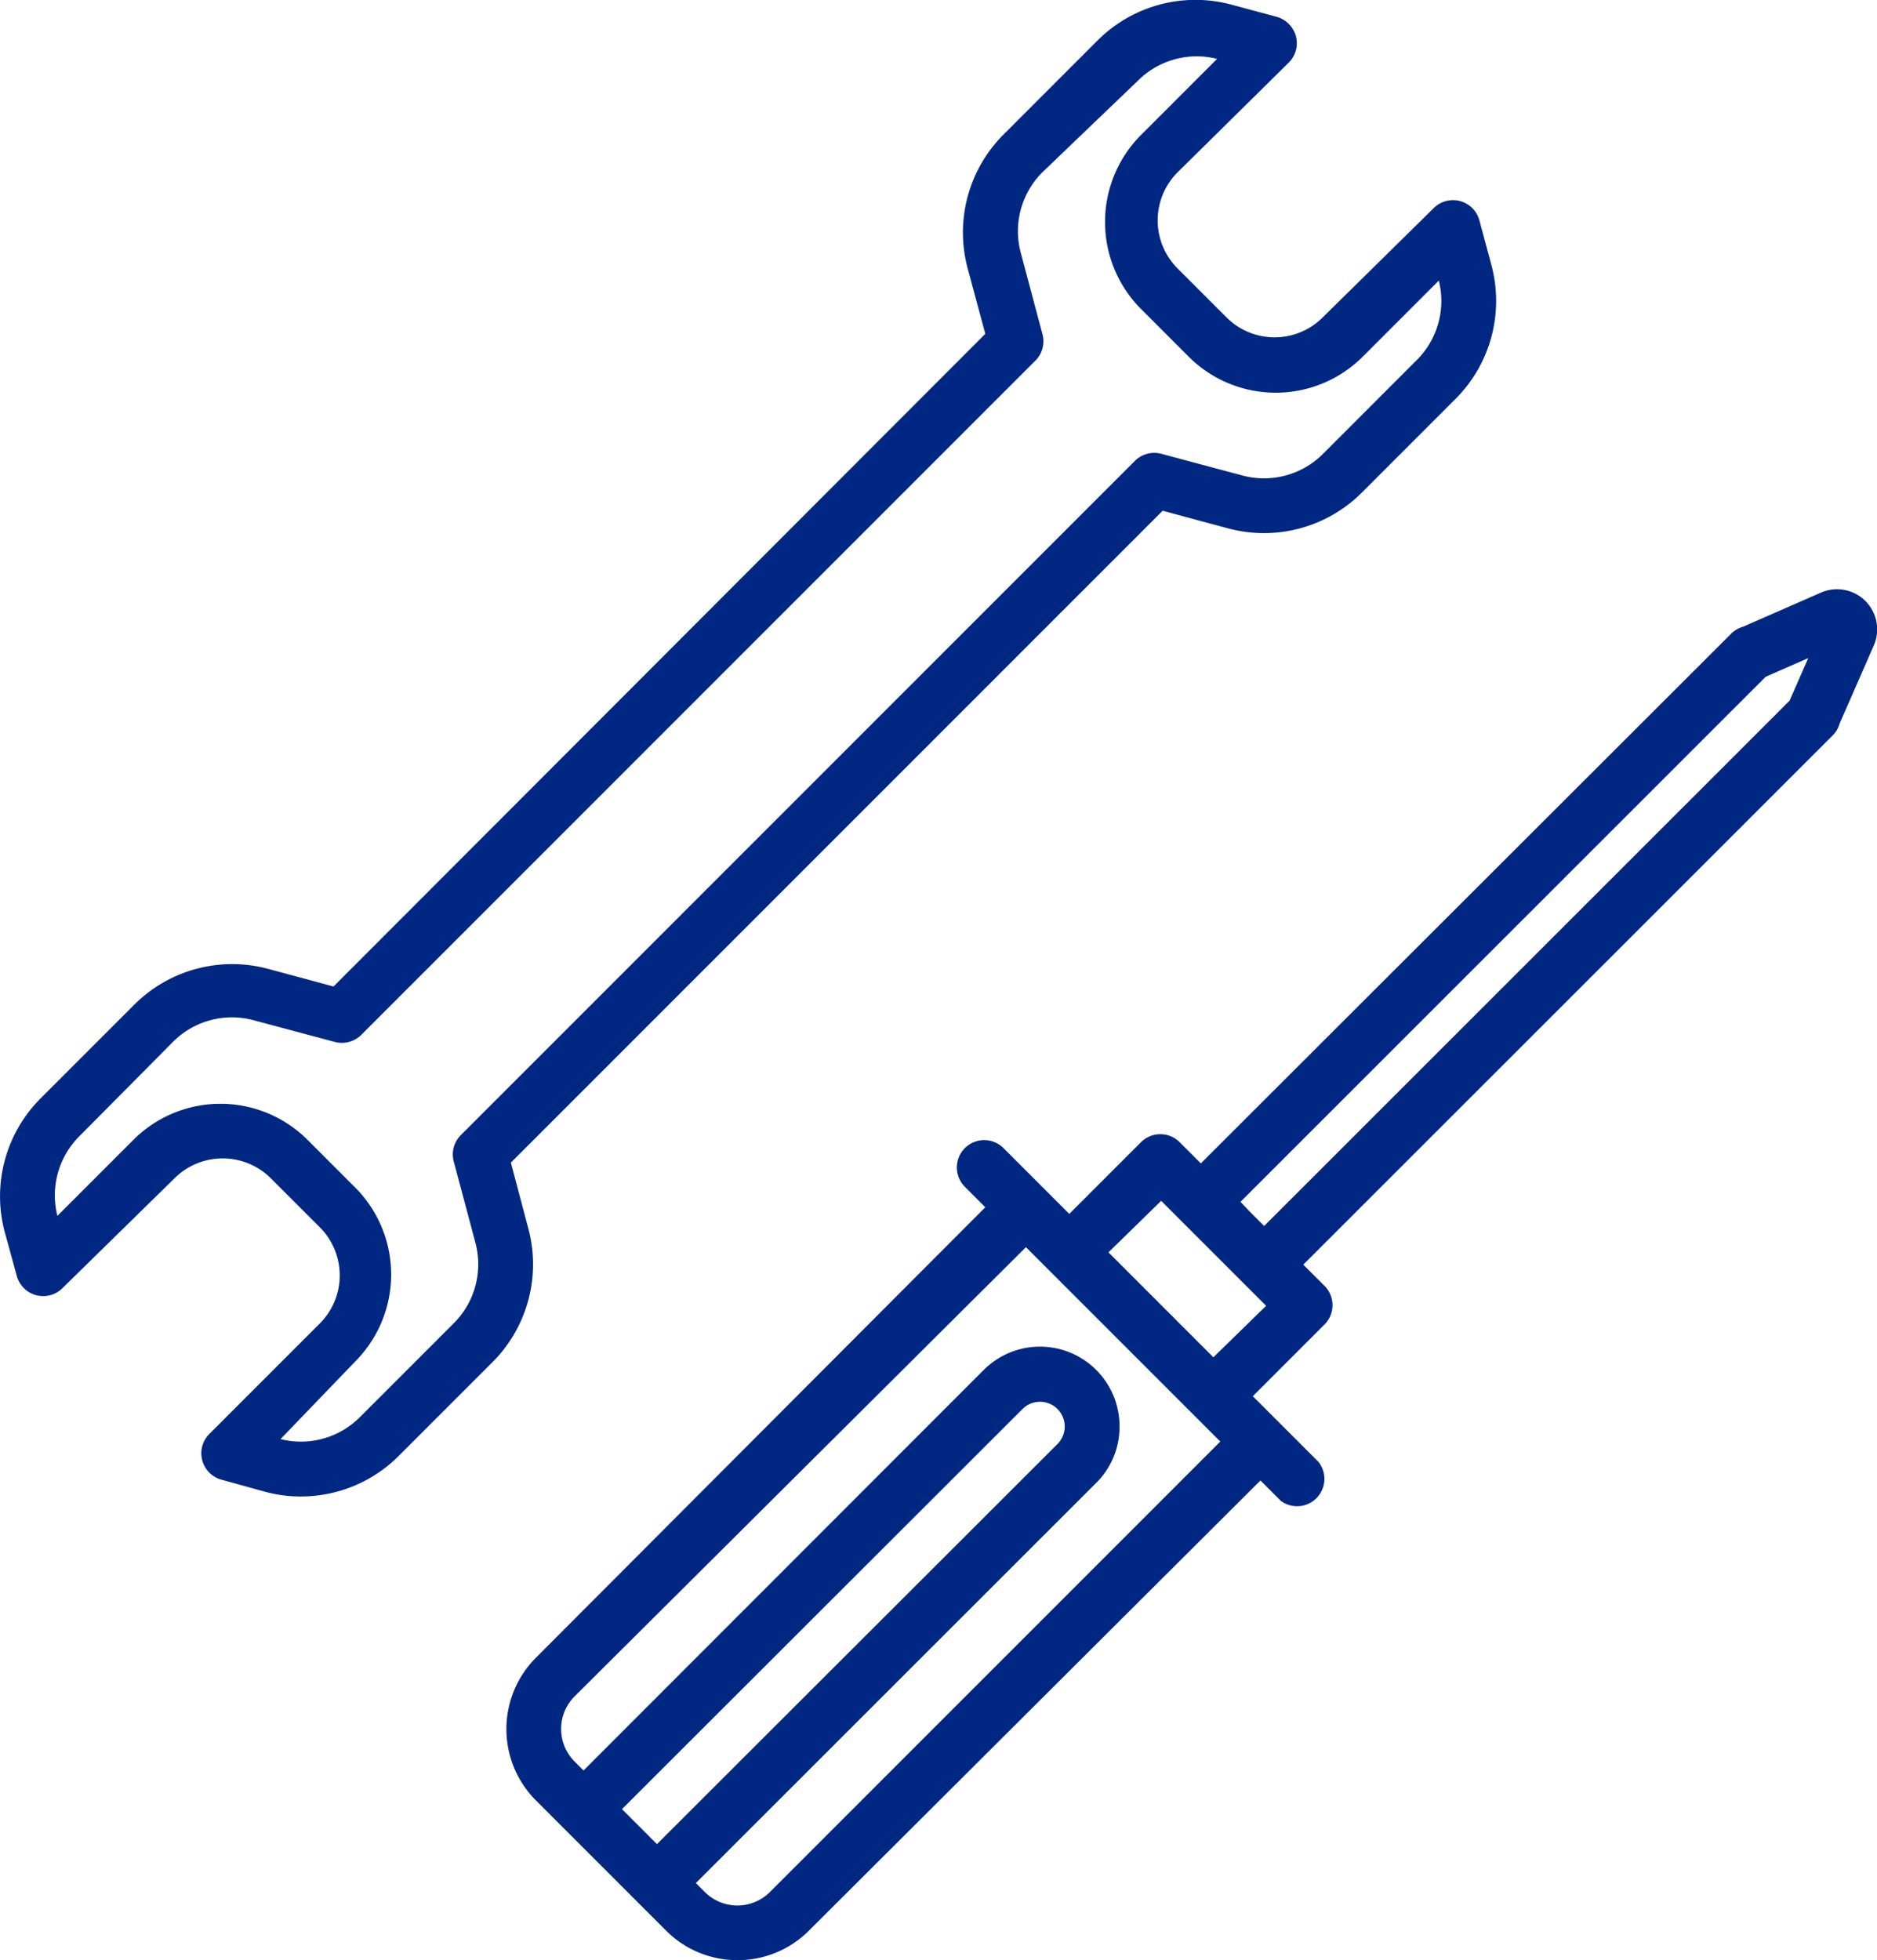 <svg xmlns="http://www.w3.org/2000/svg" viewBox="0 0 76.2 79.56"><defs><style>.cls-1{fill:#002882;}</style></defs><title>rem-2</title><g id="Слой_2" data-name="Слой 2"><g id="Слой_1-2" data-name="Слой 1"><path class="cls-1" d="M29.94,79.56a4.08,4.08,0,0,1-2.9-1.2L22.9,74.22h0l-1.14-1.14a4.1,4.1,0,0,1,0-5.8L40,49l-.83-.83a1.11,1.11,0,0,1,1.57-1.57l2.67,2.67,2.91-2.91a1.11,1.11,0,0,1,1.57,0l.86.86L70.28,25.72a1.14,1.14,0,0,1,.5-.29l3.15-1.38a1.63,1.63,0,0,1,2.14,2.15l-1.38,3.15a1.12,1.12,0,0,1-.29.5L52.91,51.33l.86.86a1.11,1.11,0,0,1,0,1.57l-2.91,2.91,2.67,2.67A1.11,1.11,0,0,1,52,60.92l-.83-.83L32.84,78.36a4.08,4.08,0,0,1-2.9,1.2Zm-1.69-3.13.36.36a1.87,1.87,0,0,0,2.65,0L49.54,58.51l-6.89-6.89h0l-1-1L23.33,68.85a1.87,1.87,0,0,0,0,2.65l.36.36L39.93,55.61a3.23,3.23,0,0,1,5.52,2.29,3.2,3.2,0,0,1-.95,2.29Zm-3-3,1.42,1.42L42.93,58.61a1,1,0,1,0-1.42-1.42ZM45,50.83l4.26,4.26L51.4,53l-4.26-4.26Zm5.71-1.68.61.61L72.65,28.44l.76-1.73-1.73.76L50.36,48.78ZM12.21,60.74a5.5,5.5,0,0,1-1.44-.19L9,60.06a1.11,1.11,0,0,1-.5-1.86l4.49-4.49a2.76,2.76,0,0,0,0-3.89l-2-2a2.77,2.77,0,0,0-3.9,0L2.54,52.28a1.11,1.11,0,0,1-1.86-.5L.19,50a5.62,5.62,0,0,1,1.45-5.41l3.82-3.82a5.62,5.62,0,0,1,5.41-1.45l2.67.72L40,13.55l-.72-2.67a5.62,5.62,0,0,1,1.45-5.41l3.82-3.82A5.62,5.62,0,0,1,50,.19l1.82.49a1.13,1.13,0,0,1,.79.79,1.11,1.11,0,0,1-.29,1.07L47.8,7a2.76,2.76,0,0,0,0,3.89l2,2a2.76,2.76,0,0,0,3.89,0L58.2,8.45a1.11,1.11,0,0,1,1.86.5l.49,1.82a5.62,5.62,0,0,1-1.45,5.41L55.28,20a5.62,5.62,0,0,1-5.41,1.45l-2.67-.72L20.74,47.19l.71,2.68A5.61,5.61,0,0,1,20,55.28L16.18,59.1a5.62,5.62,0,0,1-4,1.64Zm-.82-2.33a3.38,3.38,0,0,0,3.22-.89l3.82-3.82a3.38,3.38,0,0,0,.87-3.26l-.88-3.3a1.11,1.11,0,0,1,.29-1.07L46.07,18.71a1.11,1.11,0,0,1,1.08-.29l3.29.88a3.38,3.38,0,0,0,3.26-.87l3.82-3.82a3.38,3.38,0,0,0,.89-3.22l-3.12,3.12a5,5,0,0,1-7,0l-2-2a5,5,0,0,1,0-7l3.12-3.12a3.38,3.38,0,0,0-3.22.89L42.31,7a3.38,3.38,0,0,0-.87,3.26l.88,3.3A1.11,1.11,0,0,1,42,14.67L14.67,42a1.12,1.12,0,0,1-1.08.29l-3.29-.88A3.38,3.38,0,0,0,7,42.31L3.21,46.13a3.39,3.39,0,0,0-.88,3.22l3.12-3.12a5,5,0,0,1,7,0l2,2a5,5,0,0,1,0,7Zm0,0"/></g></g></svg>